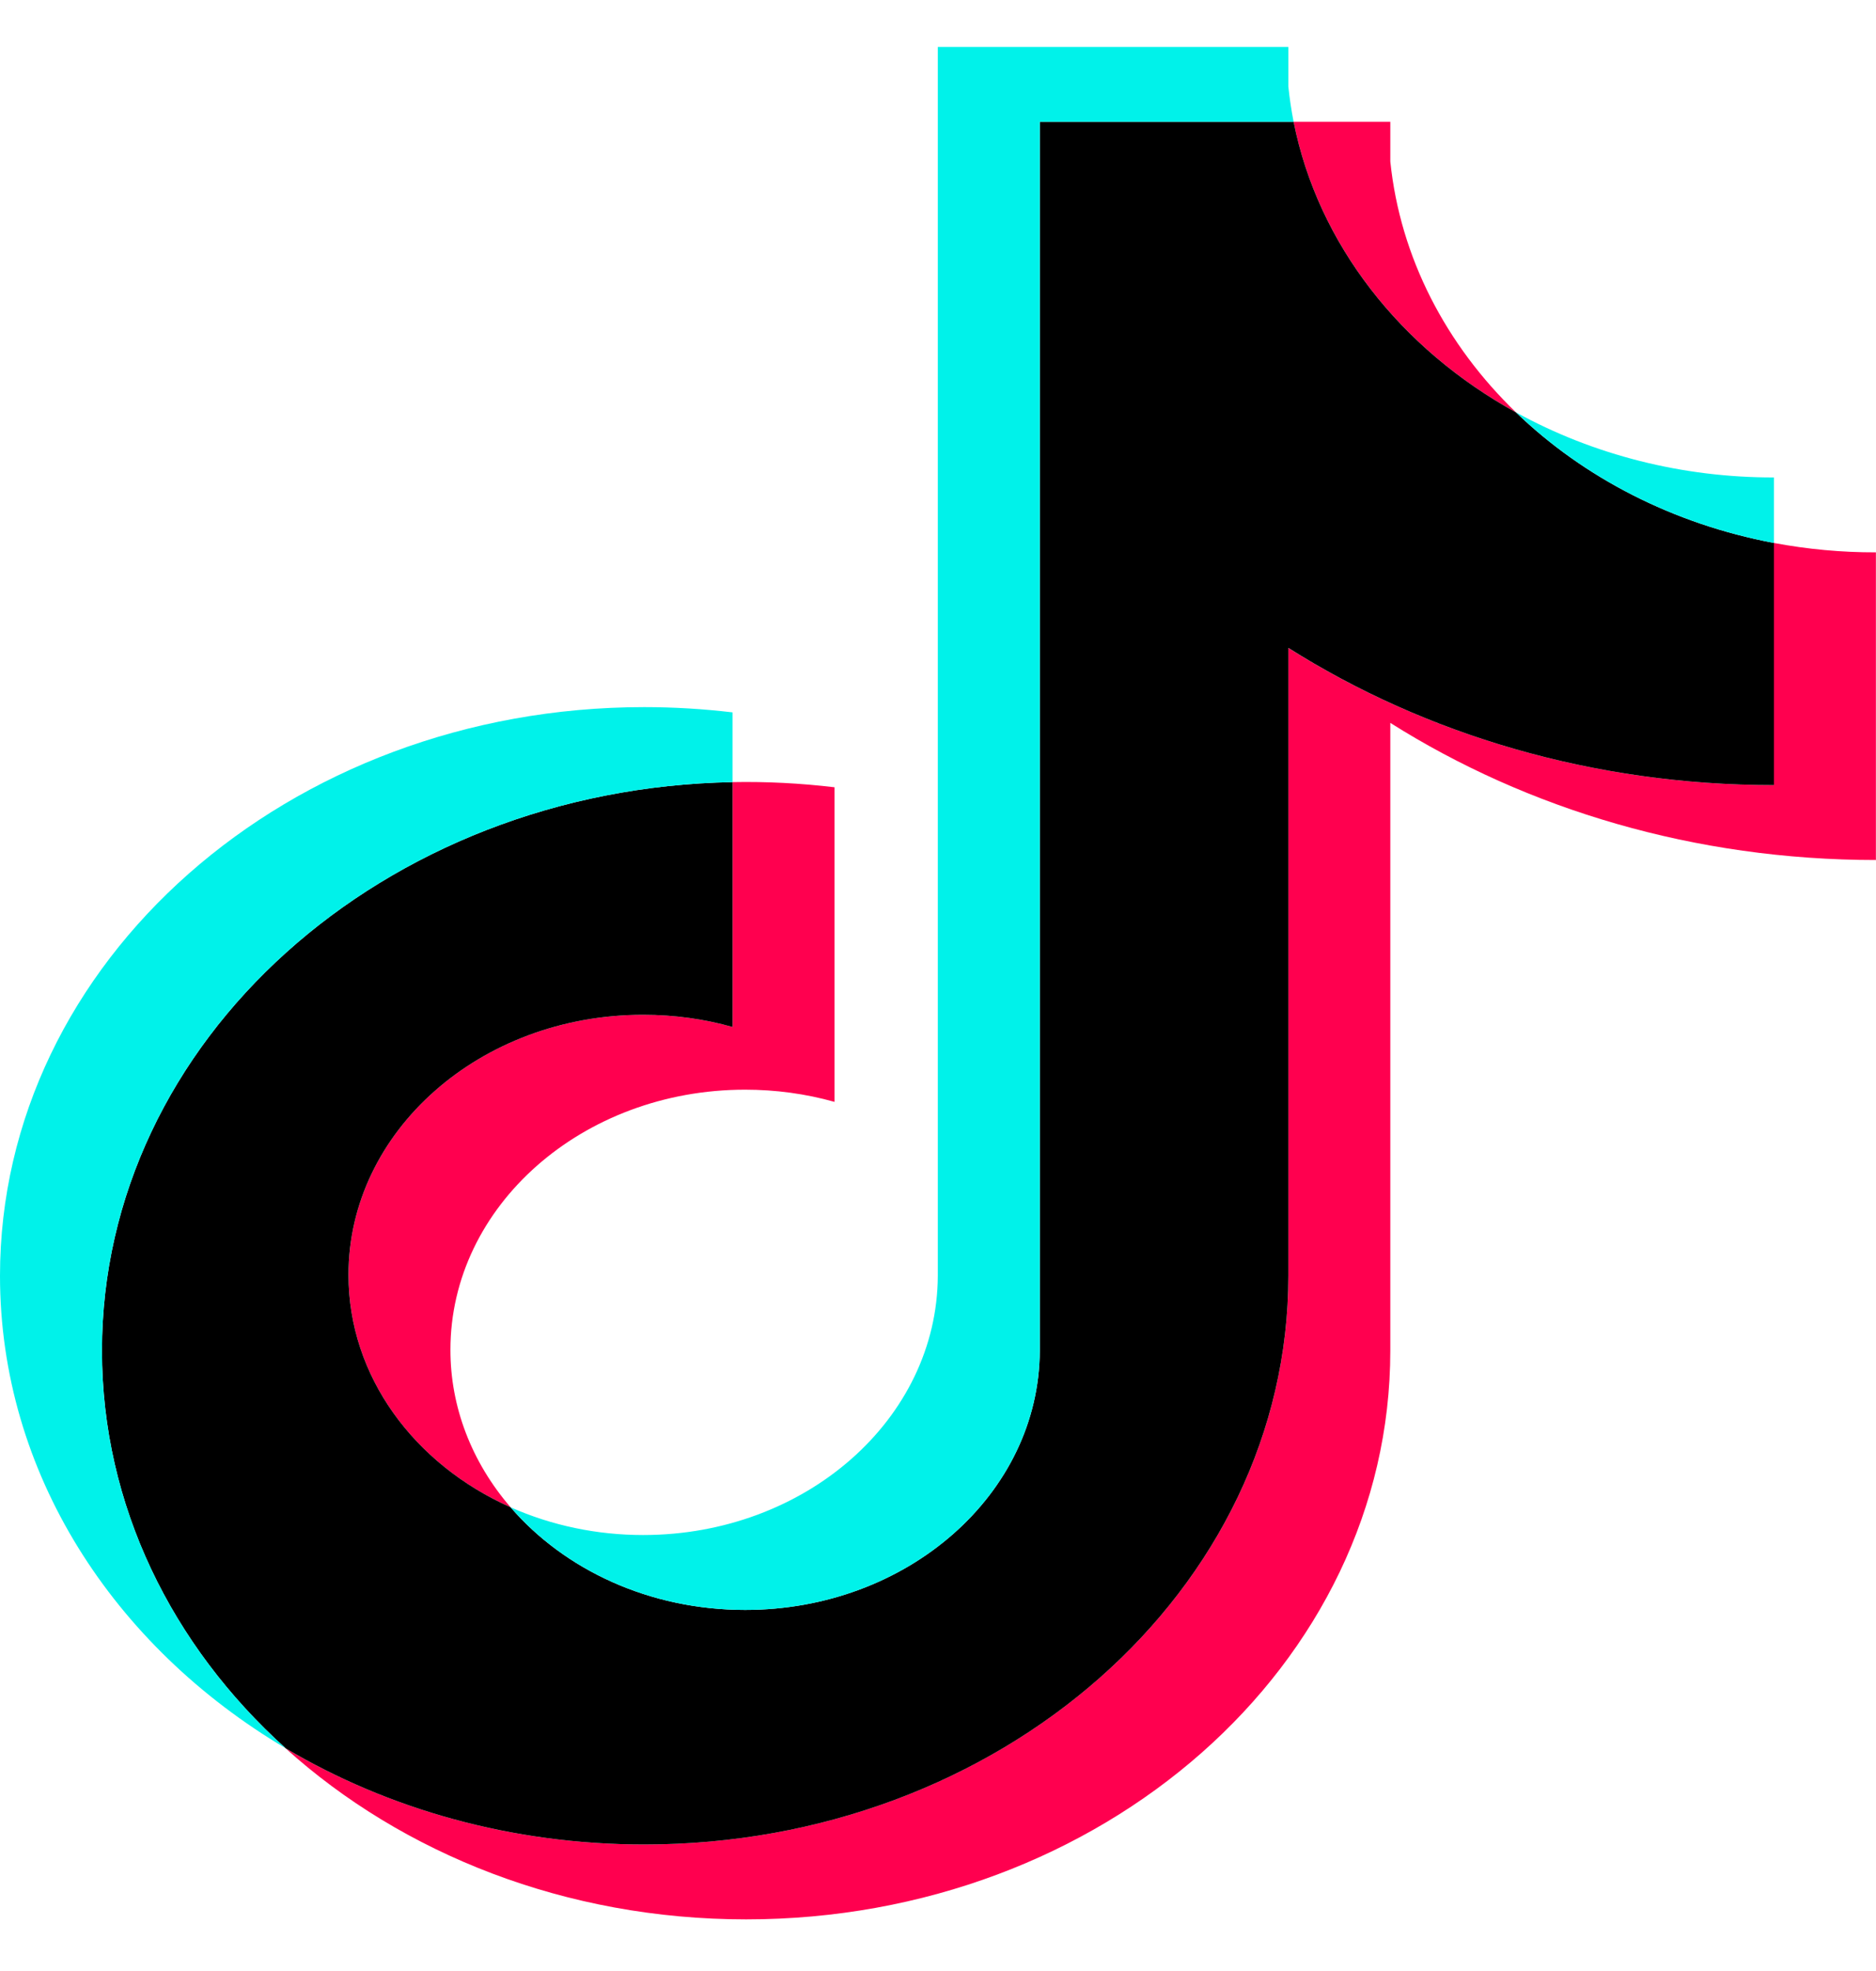 <svg width="20" height="21" viewBox="0 0 20 21" fill="none" xmlns="http://www.w3.org/2000/svg">
<g clip-path="url(#clip0_10_1418)">
<path d="M14.822 7.702C16.281 8.622 18.069 9.163 19.999 9.163V5.885C19.634 5.886 19.27 5.852 18.912 5.785V8.365C16.982 8.365 15.194 7.824 13.735 6.904V13.593C13.735 16.939 10.66 19.652 6.867 19.652C5.452 19.652 4.137 19.274 3.044 18.627C4.291 19.752 6.031 20.45 7.954 20.45C11.747 20.45 14.822 17.737 14.822 14.391V7.702H14.822ZM16.163 4.395C15.418 3.676 14.928 2.747 14.822 1.72V1.298H13.791C14.051 2.603 14.936 3.719 16.163 4.395ZM5.443 16.059C5.027 15.577 4.801 14.988 4.802 14.381C4.802 12.851 6.209 11.61 7.944 11.61C8.267 11.61 8.588 11.653 8.897 11.74V8.388C8.536 8.345 8.173 8.326 7.81 8.333V10.942C7.501 10.855 7.18 10.812 6.856 10.812C5.121 10.812 3.715 12.053 3.715 13.583C3.715 14.666 4.418 15.603 5.443 16.059Z" fill="#FF004F"/>
<path d="M13.735 6.903C15.194 7.824 16.982 8.365 18.912 8.365V5.785C17.834 5.582 16.881 5.086 16.163 4.395C14.935 3.719 14.051 2.603 13.791 1.298H11.085V14.391C11.079 15.917 9.675 17.153 7.944 17.153C6.923 17.153 6.017 16.724 5.443 16.059C4.418 15.603 3.715 14.666 3.715 13.583C3.715 12.053 5.121 10.812 6.856 10.812C7.189 10.812 7.509 10.857 7.81 10.942V8.333C4.084 8.401 1.087 11.087 1.087 14.391C1.087 16.04 1.833 17.535 3.045 18.627C4.137 19.274 5.452 19.652 6.868 19.652C10.66 19.652 13.735 16.939 13.735 13.593L13.735 6.903Z" fill="black"/>
<path d="M18.912 5.785V5.087C17.94 5.089 16.988 4.848 16.163 4.394C16.893 5.099 17.854 5.586 18.912 5.785M13.791 1.298C13.767 1.173 13.748 1.048 13.735 0.922V0.5H9.998V13.593C9.992 15.119 8.588 16.355 6.856 16.355C6.365 16.355 5.881 16.254 5.443 16.059C6.017 16.724 6.923 17.153 7.944 17.153C9.675 17.153 11.079 15.917 11.085 14.391V1.298L13.791 1.298ZM7.81 8.333V7.59C7.498 7.553 7.183 7.534 6.868 7.534C3.075 7.534 0 10.247 0 13.593C0 15.691 1.208 17.539 3.045 18.627C1.834 17.535 1.087 16.04 1.087 14.391C1.087 11.087 4.084 8.401 7.81 8.333Z" fill="#00F2EA"/>
</g>
<defs>
<clipPath id="clip0_10_1418">
<rect width="20" height="20" fill="white" transform="translate(0 0.5)"/>
</clipPath>
</defs>
</svg>
